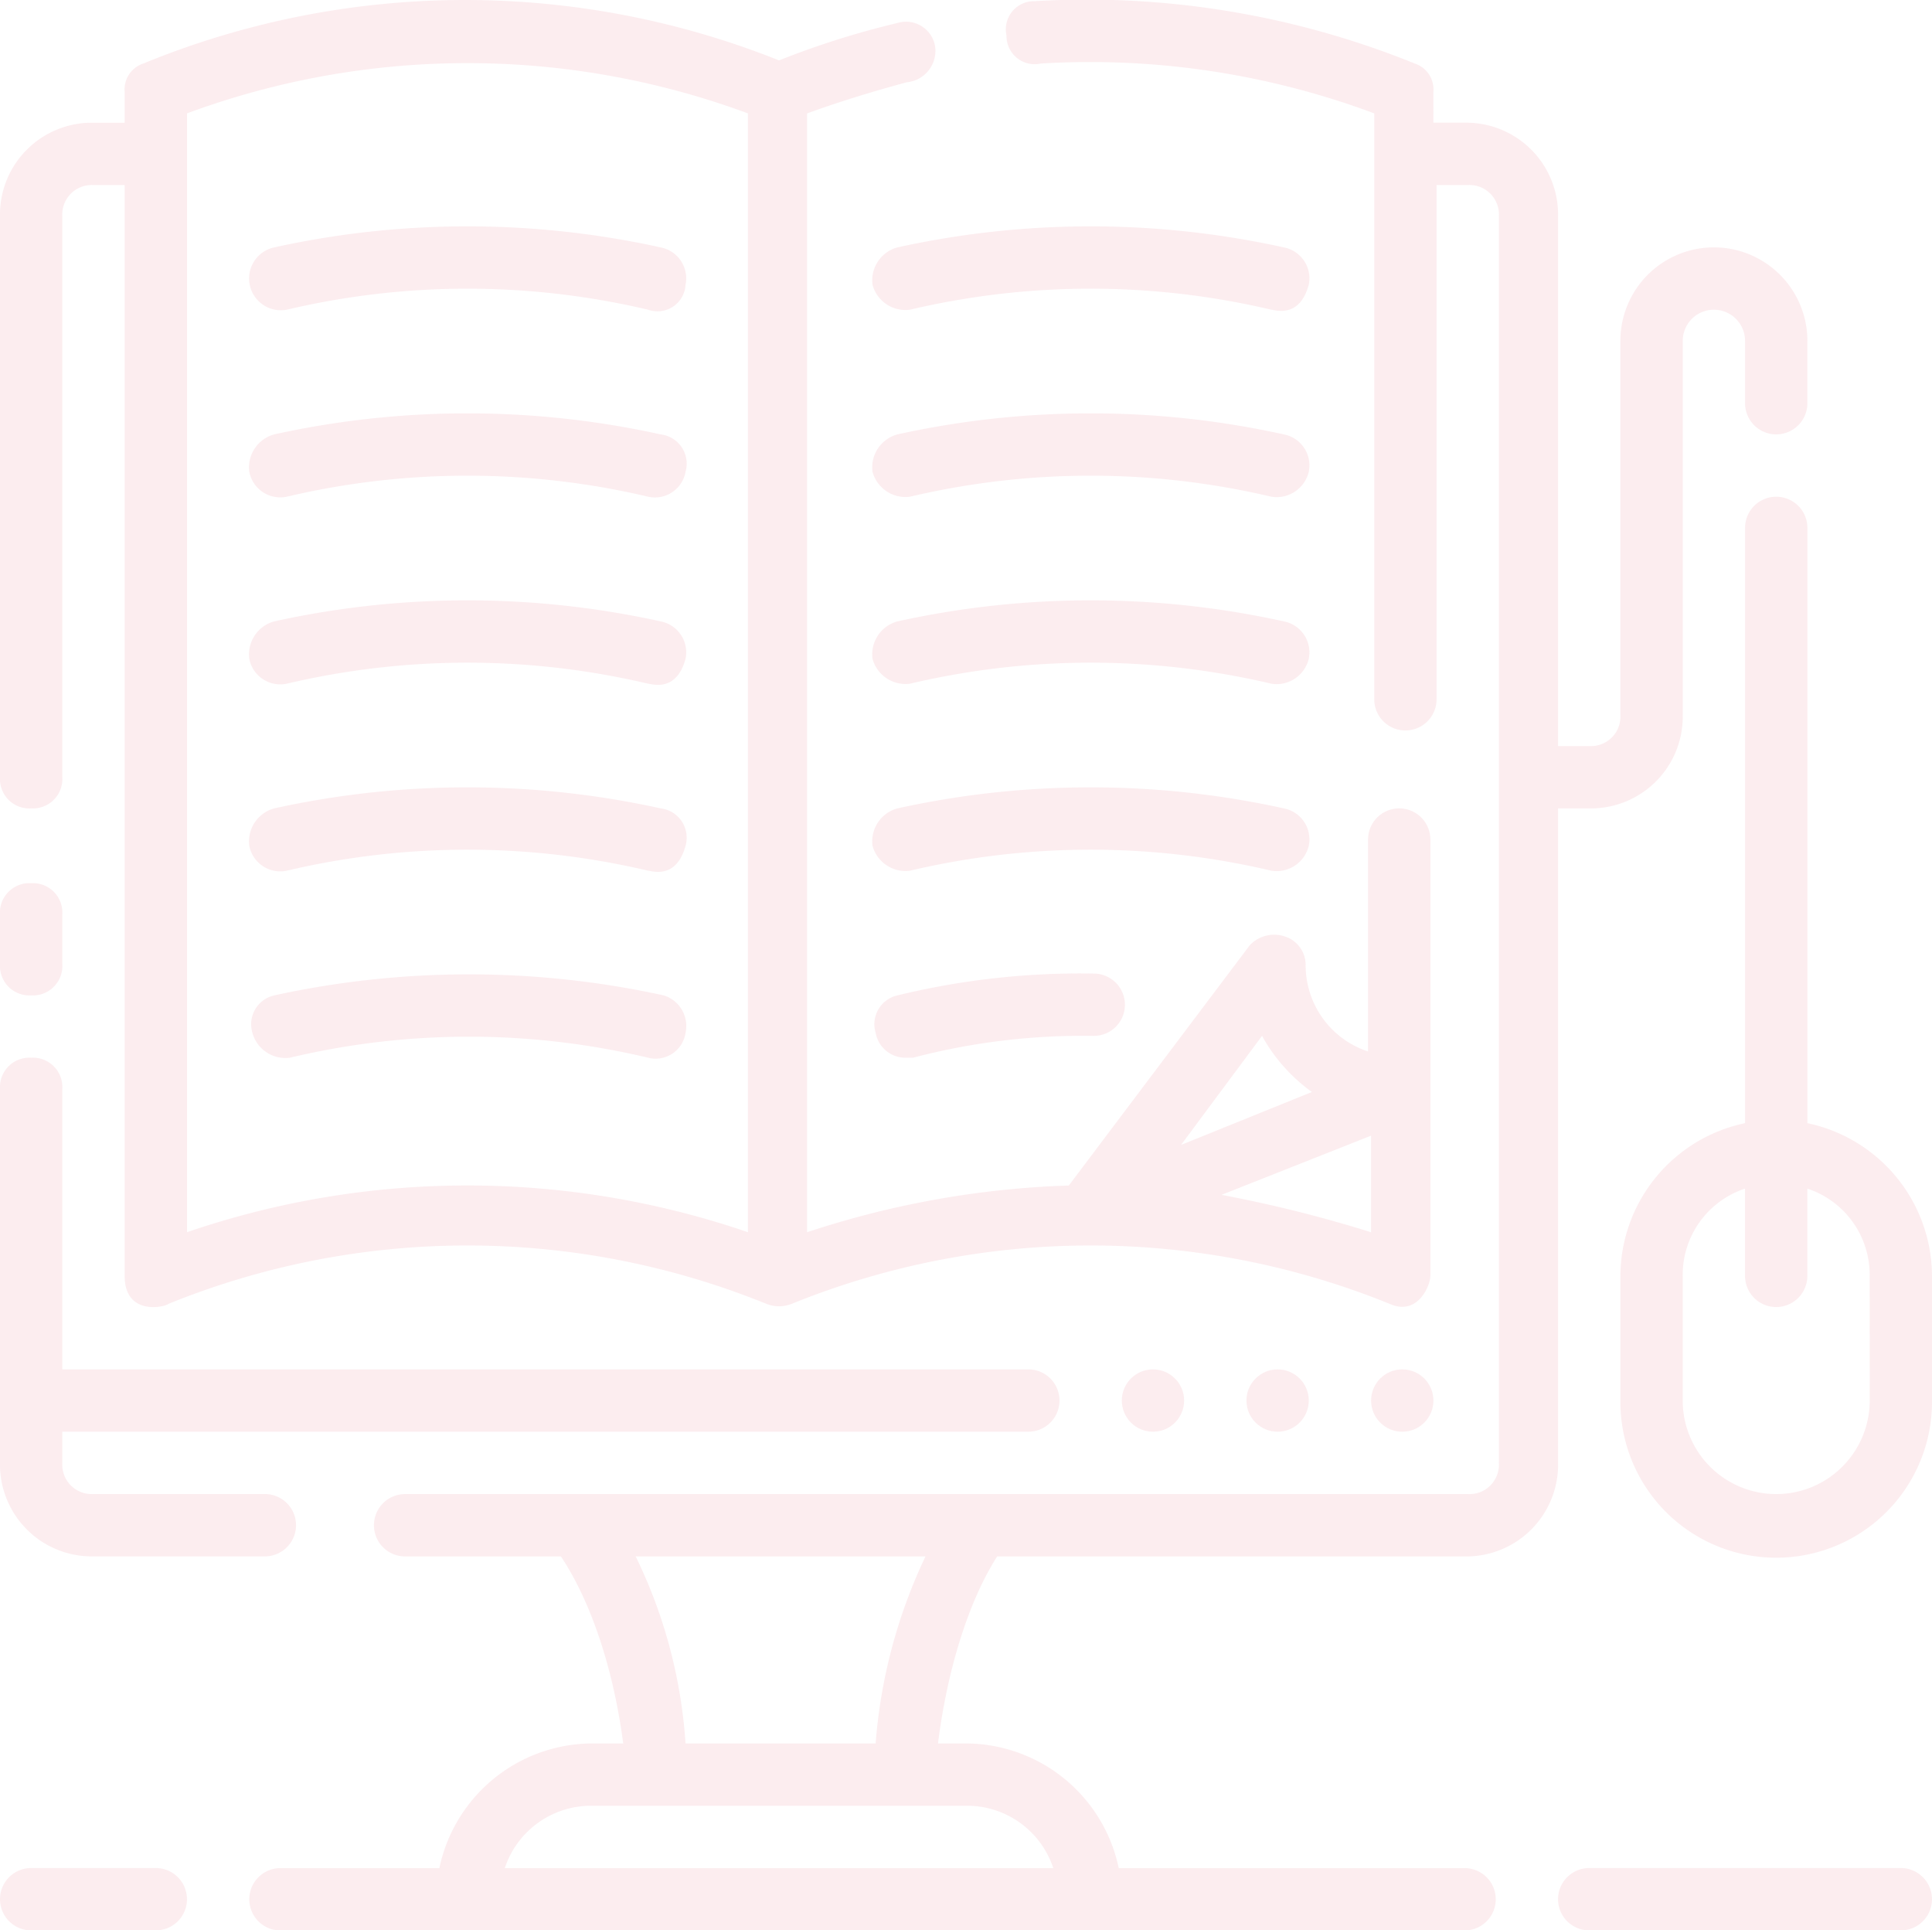 <svg xmlns="http://www.w3.org/2000/svg" width="171.5" height="171.328" viewBox="0 0 171.5 171.328">
  <g id="e-book" transform="translate(-1 -1.062)" opacity="0.26">
    <path id="Path_1101" data-name="Path 1101" d="M69.6,72.6V19.766a2.766,2.766,0,0,0-5.532,0V72.6A13.913,13.913,0,0,0,53,86.153V97.218a13.831,13.831,0,1,0,27.661,0V86.153A13.913,13.913,0,0,0,69.6,72.6Zm5.532,24.619a8.3,8.3,0,1,1-16.6,0V86.153a8.057,8.057,0,0,1,5.532-7.745v7.745a2.766,2.766,0,0,0,5.532,0V78.408a8.057,8.057,0,0,1,5.532,7.745Z" transform="translate(91.839 28.148)" fill="#f3b9c2"/>
    <path id="Path_1102" data-name="Path 1102" d="M3.766,72.809a2.613,2.613,0,0,0,2.766-2.766V20.253A2.613,2.613,0,0,1,9.3,17.487h2.766V114.3c0,3.6,3.6,2.766,3.873,2.49a70.574,70.574,0,0,1,53.11,0,3.03,3.03,0,0,0,2.213,0,70.574,70.574,0,0,1,53.11,0c2.49,1.106,3.6-1.66,3.6-2.49V75.575a2.766,2.766,0,0,0-5.532,0v18.81A8.057,8.057,0,0,1,116.9,86.64a2.657,2.657,0,0,0-1.936-2.49,2.953,2.953,0,0,0-3.043.83l-16.044,21.3a82.026,82.026,0,0,0-23.235,4.149v-99.3c3.043-1.106,5.809-1.936,8.852-2.766a2.8,2.8,0,0,0,2.49-3.319A2.625,2.625,0,0,0,80.665,3.1,76.863,76.863,0,0,0,70.153,6.422,75.151,75.151,0,0,0,13.724,6.7a2.419,2.419,0,0,0-1.66,2.49v2.766H9.3a8.15,8.15,0,0,0-8.3,8.3v49.79a2.613,2.613,0,0,0,2.766,2.766ZM122.71,101.854v8.575a116.423,116.423,0,0,0-13.277-3.319ZM113.028,93a15.158,15.158,0,0,0,4.426,4.979l-11.618,4.7ZM17.6,11.125a71.705,71.705,0,0,1,49.79,0v99.3a76.76,76.76,0,0,0-49.79,0Z" transform="translate(0 0)" fill="#f3b9c2"/>
    <path id="Path_1103" data-name="Path 1103" d="M3.766,39.358a2.613,2.613,0,0,0,2.766-2.766V32.166A2.613,2.613,0,0,0,3.766,29.4,2.613,2.613,0,0,0,1,32.166v4.426A2.613,2.613,0,0,0,3.766,39.358Z" transform="translate(0 50.048)" fill="#f3b9c2"/>
    <path id="Path_1104" data-name="Path 1104" d="M9.3,79.258H24.512a2.766,2.766,0,1,0,0-5.532H9.3A2.613,2.613,0,0,1,6.532,70.96V68.194h85.75a2.766,2.766,0,0,0,0-5.532H6.532v-24.9A2.613,2.613,0,0,0,3.766,35,2.613,2.613,0,0,0,1,37.766V70.96A8.15,8.15,0,0,0,9.3,79.258Z" transform="translate(0 59.938)" fill="#f3b9c2"/>
    <path id="Path_1105" data-name="Path 1105" d="M116.879,139.2a8.15,8.15,0,0,0,8.3-8.3V72.808h2.766a8.15,8.15,0,0,0,8.3-8.3V31.316a2.766,2.766,0,0,1,5.532,0v5.532a2.766,2.766,0,1,0,5.532,0V31.316a8.3,8.3,0,0,0-16.6,0V64.51a2.613,2.613,0,0,1-2.766,2.766h-2.766V20.252a8.15,8.15,0,0,0-8.3-8.3h-2.766V9.187a2.419,2.419,0,0,0-1.66-2.49A77.5,77.5,0,0,0,78.706,1.166a2.5,2.5,0,0,0-2.49,3.043A2.5,2.5,0,0,0,79.26,6.7a72.113,72.113,0,0,1,29.6,4.426v52a2.766,2.766,0,1,0,5.532,0V17.486h2.766a2.613,2.613,0,0,1,2.766,2.766V130.9a2.613,2.613,0,0,1-2.766,2.766H22.831a2.766,2.766,0,0,0,0,5.532H36.661c2.766,4.149,4.7,10.235,5.532,16.6H39.427a13.913,13.913,0,0,0-13.554,11.065H11.766a2.766,2.766,0,0,0,0,5.532H116.879a2.766,2.766,0,0,0,0-5.532h-30.7a13.913,13.913,0,0,0-13.554-11.065h-2.49c.83-6.639,2.766-12.724,5.256-16.6Zm-47.854,0a46.987,46.987,0,0,0-4.426,16.6H47.726A44.515,44.515,0,0,0,43.3,139.2Zm3.6,22.129a8.057,8.057,0,0,1,7.745,5.532H31.682a8.057,8.057,0,0,1,7.745-5.532H72.621Z" transform="translate(14.129 0.001)" fill="#f3b9c2"/>
    <path id="Path_1106" data-name="Path 1106" d="M65.54,10.192a79.694,79.694,0,0,0-34.3,0,3.034,3.034,0,0,0-2.213,3.319,3.034,3.034,0,0,0,3.319,2.213,69.861,69.861,0,0,1,32.087,0c.277,0,2.49.83,3.319-2.213a2.8,2.8,0,0,0-2.213-3.319Z" transform="translate(49.424 12.827)" fill="#f3b9c2"/>
    <path id="Path_1107" data-name="Path 1107" d="M12.353,15.724a69.861,69.861,0,0,1,32.087,0,2.493,2.493,0,0,0,3.319-2.213,2.8,2.8,0,0,0-2.213-3.319,79.694,79.694,0,0,0-34.3,0,2.821,2.821,0,0,0,1.106,5.532Z" transform="translate(14.096 12.827)" fill="#f3b9c2"/>
    <path id="Path_1108" data-name="Path 1108" d="M65.54,16.192a79.694,79.694,0,0,0-34.3,0,3.034,3.034,0,0,0-2.213,3.319,3.034,3.034,0,0,0,3.319,2.213,69.862,69.862,0,0,1,32.087,0,2.935,2.935,0,0,0,3.319-2.213,2.8,2.8,0,0,0-2.213-3.319Z" transform="translate(49.424 23.424)" fill="#f3b9c2"/>
    <path id="Path_1109" data-name="Path 1109" d="M12.347,21.724a69.862,69.862,0,0,1,32.087,0,2.763,2.763,0,0,0,3.319-2.213,2.617,2.617,0,0,0-2.213-3.319,79.694,79.694,0,0,0-34.3,0,3.034,3.034,0,0,0-2.213,3.319A2.8,2.8,0,0,0,12.347,21.724Z" transform="translate(14.102 23.424)" fill="#f3b9c2"/>
    <path id="Path_1110" data-name="Path 1110" d="M65.54,22.192a79.693,79.693,0,0,0-34.3,0,3.034,3.034,0,0,0-2.213,3.319,3.034,3.034,0,0,0,3.319,2.213,69.862,69.862,0,0,1,32.087,0,2.935,2.935,0,0,0,3.319-2.213,2.8,2.8,0,0,0-2.213-3.319Z" transform="translate(49.424 34.02)" fill="#f3b9c2"/>
    <path id="Path_1111" data-name="Path 1111" d="M12.347,27.724a69.862,69.862,0,0,1,32.087,0c.277,0,2.49.83,3.319-2.213a2.8,2.8,0,0,0-2.213-3.319,79.693,79.693,0,0,0-34.3,0,3.034,3.034,0,0,0-2.213,3.319A2.8,2.8,0,0,0,12.347,27.724Z" transform="translate(14.102 34.02)" fill="#f3b9c2"/>
    <path id="Path_1112" data-name="Path 1112" d="M67.753,31.511a2.8,2.8,0,0,0-2.213-3.319,79.693,79.693,0,0,0-34.3,0,3.034,3.034,0,0,0-2.213,3.319,3.034,3.034,0,0,0,3.319,2.213,69.862,69.862,0,0,1,32.087,0A2.935,2.935,0,0,0,67.753,31.511Z" transform="translate(49.424 44.617)" fill="#f3b9c2"/>
    <path id="Path_1113" data-name="Path 1113" d="M12.347,33.724a69.862,69.862,0,0,1,32.087,0c.277,0,2.49.83,3.319-2.213a2.617,2.617,0,0,0-2.213-3.319,79.693,79.693,0,0,0-34.3,0,3.034,3.034,0,0,0-2.213,3.319A2.8,2.8,0,0,0,12.347,33.724Z" transform="translate(14.102 44.617)" fill="#f3b9c2"/>
    <path id="Path_1114" data-name="Path 1114" d="M31.129,34.236a2.625,2.625,0,0,0-1.936,3.319,2.694,2.694,0,0,0,2.766,2.213h.553a59.335,59.335,0,0,1,16.044-1.936,2.766,2.766,0,1,0,0-5.532A68.634,68.634,0,0,0,31.129,34.236Z" transform="translate(49.535 55.17)" fill="#f3b9c2"/>
    <path id="Path_1115" data-name="Path 1115" d="M47.642,37.512a2.845,2.845,0,0,0-1.936-3.319,80.971,80.971,0,0,0-34.577,0,2.625,2.625,0,0,0-1.936,3.319,3.034,3.034,0,0,0,3.319,2.213,68.674,68.674,0,0,1,31.81,0A2.683,2.683,0,0,0,47.642,37.512Z" transform="translate(14.213 55.214)" fill="#f3b9c2"/>
    <path id="Path_1116" data-name="Path 1116" d="M14.831,61H3.766a2.766,2.766,0,0,0,0,5.532H14.831a2.766,2.766,0,0,0,0-5.532Z" transform="translate(0 105.858)" fill="#f3b9c2"/>
    <path id="Path_1117" data-name="Path 1117" d="M81.427,61H53.766a2.766,2.766,0,1,0,0,5.532H81.427a2.766,2.766,0,1,0,0-5.532Z" transform="translate(88.306 105.858)" fill="#f3b9c2"/>
    <circle id="Ellipse_14" data-name="Ellipse 14" cx="2.766" cy="2.766" r="2.766" transform="translate(111.645 122.6)" fill="#f3b9c2"/>
    <circle id="Ellipse_15" data-name="Ellipse 15" cx="2.766" cy="2.766" r="2.766" transform="translate(122.71 122.6)" fill="#f3b9c2"/>
    <circle id="Ellipse_16" data-name="Ellipse 16" cx="2.766" cy="2.766" r="2.766" transform="translate(100.581 122.6)" fill="#f3b9c2"/>
  </g>
</svg>
